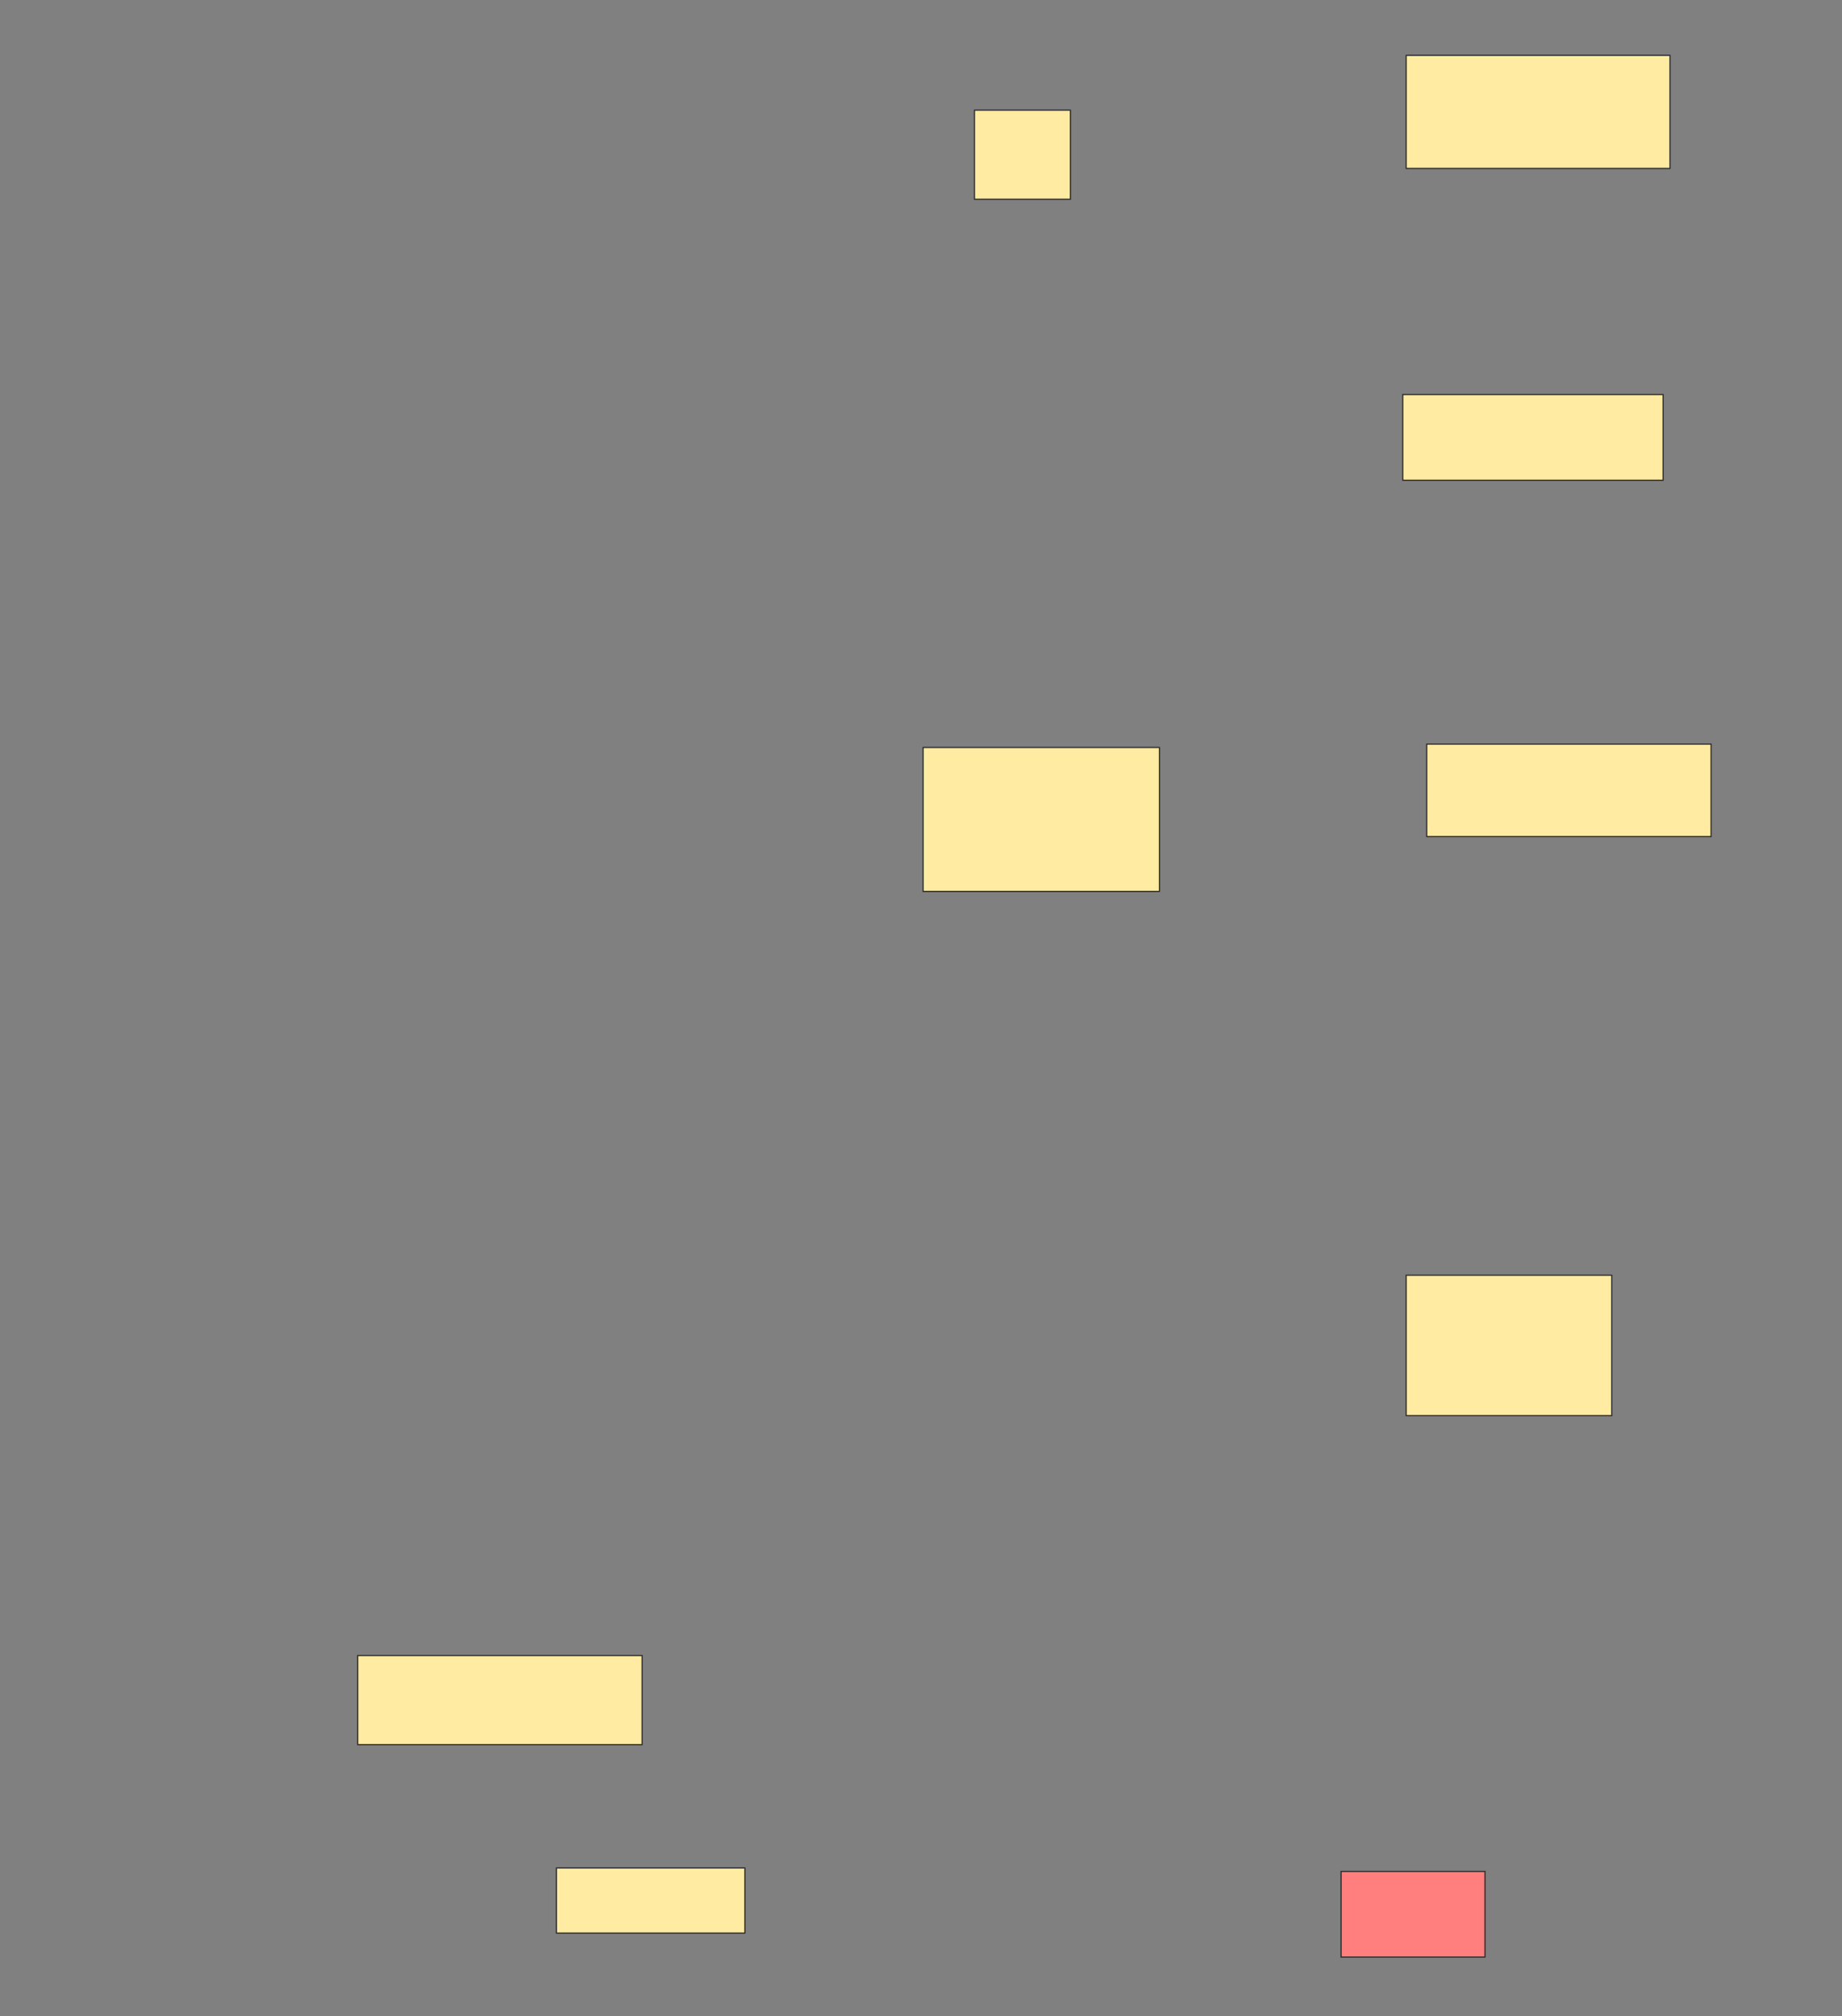 <svg height="1681" width="1536" xmlns="http://www.w3.org/2000/svg">
 <rect width="100%" height="100%" fill="#808080" stroke="none"/>
 <!-- Created with Image Occlusion Enhanced -->
 <g>
  <title>Labels</title>
 </g>
 <g>
  <title>Masks</title>
  <rect fill="#FFEBA2" height="74.286" id="f080541403024936aa4eea3573e3cf45-ao-1" stroke="#2D2D2D" width="80" x="812.572" y="91.857"/>
  <rect fill="#FFEBA2" height="94.286" id="f080541403024936aa4eea3573e3cf45-ao-2" stroke="#2D2D2D" width="220" x="1172.572" y="46.143"/>
  <rect fill="#FFEBA2" height="71.429" id="f080541403024936aa4eea3573e3cf45-ao-3" stroke="#2D2D2D" width="217.143" x="1169.714" y="329"/>
  <rect fill="#FFEBA2" height="120" id="f080541403024936aa4eea3573e3cf45-ao-4" stroke="#2D2D2D" width="197.143" x="769.714" y="623.286"/>
  <rect fill="#FFEBA2" height="77.143" id="f080541403024936aa4eea3573e3cf45-ao-5" stroke="#2D2D2D" width="237.143" x="1189.714" y="620.429"/>
  <rect fill="#FFEBA2" height="117.143" id="f080541403024936aa4eea3573e3cf45-ao-6" stroke="#2D2D2D" width="171.429" x="1172.572" y="1063.286"/>
  <rect fill="#FFEBA2" height="74.286" id="f080541403024936aa4eea3573e3cf45-ao-7" stroke="#2D2D2D" width="237.143" x="298.286" y="1380.429"/>
  <rect fill="#FFEBA2" height="54.286" id="f080541403024936aa4eea3573e3cf45-ao-8" stroke="#2D2D2D" width="157.143" x="464" y="1557.572"/>
  <rect class="qshape" fill="#FF7E7E" height="71.429" id="f080541403024936aa4eea3573e3cf45-ao-9" stroke="#2D2D2D" width="120" x="1118.286" y="1560.429"/>
 </g>
</svg>